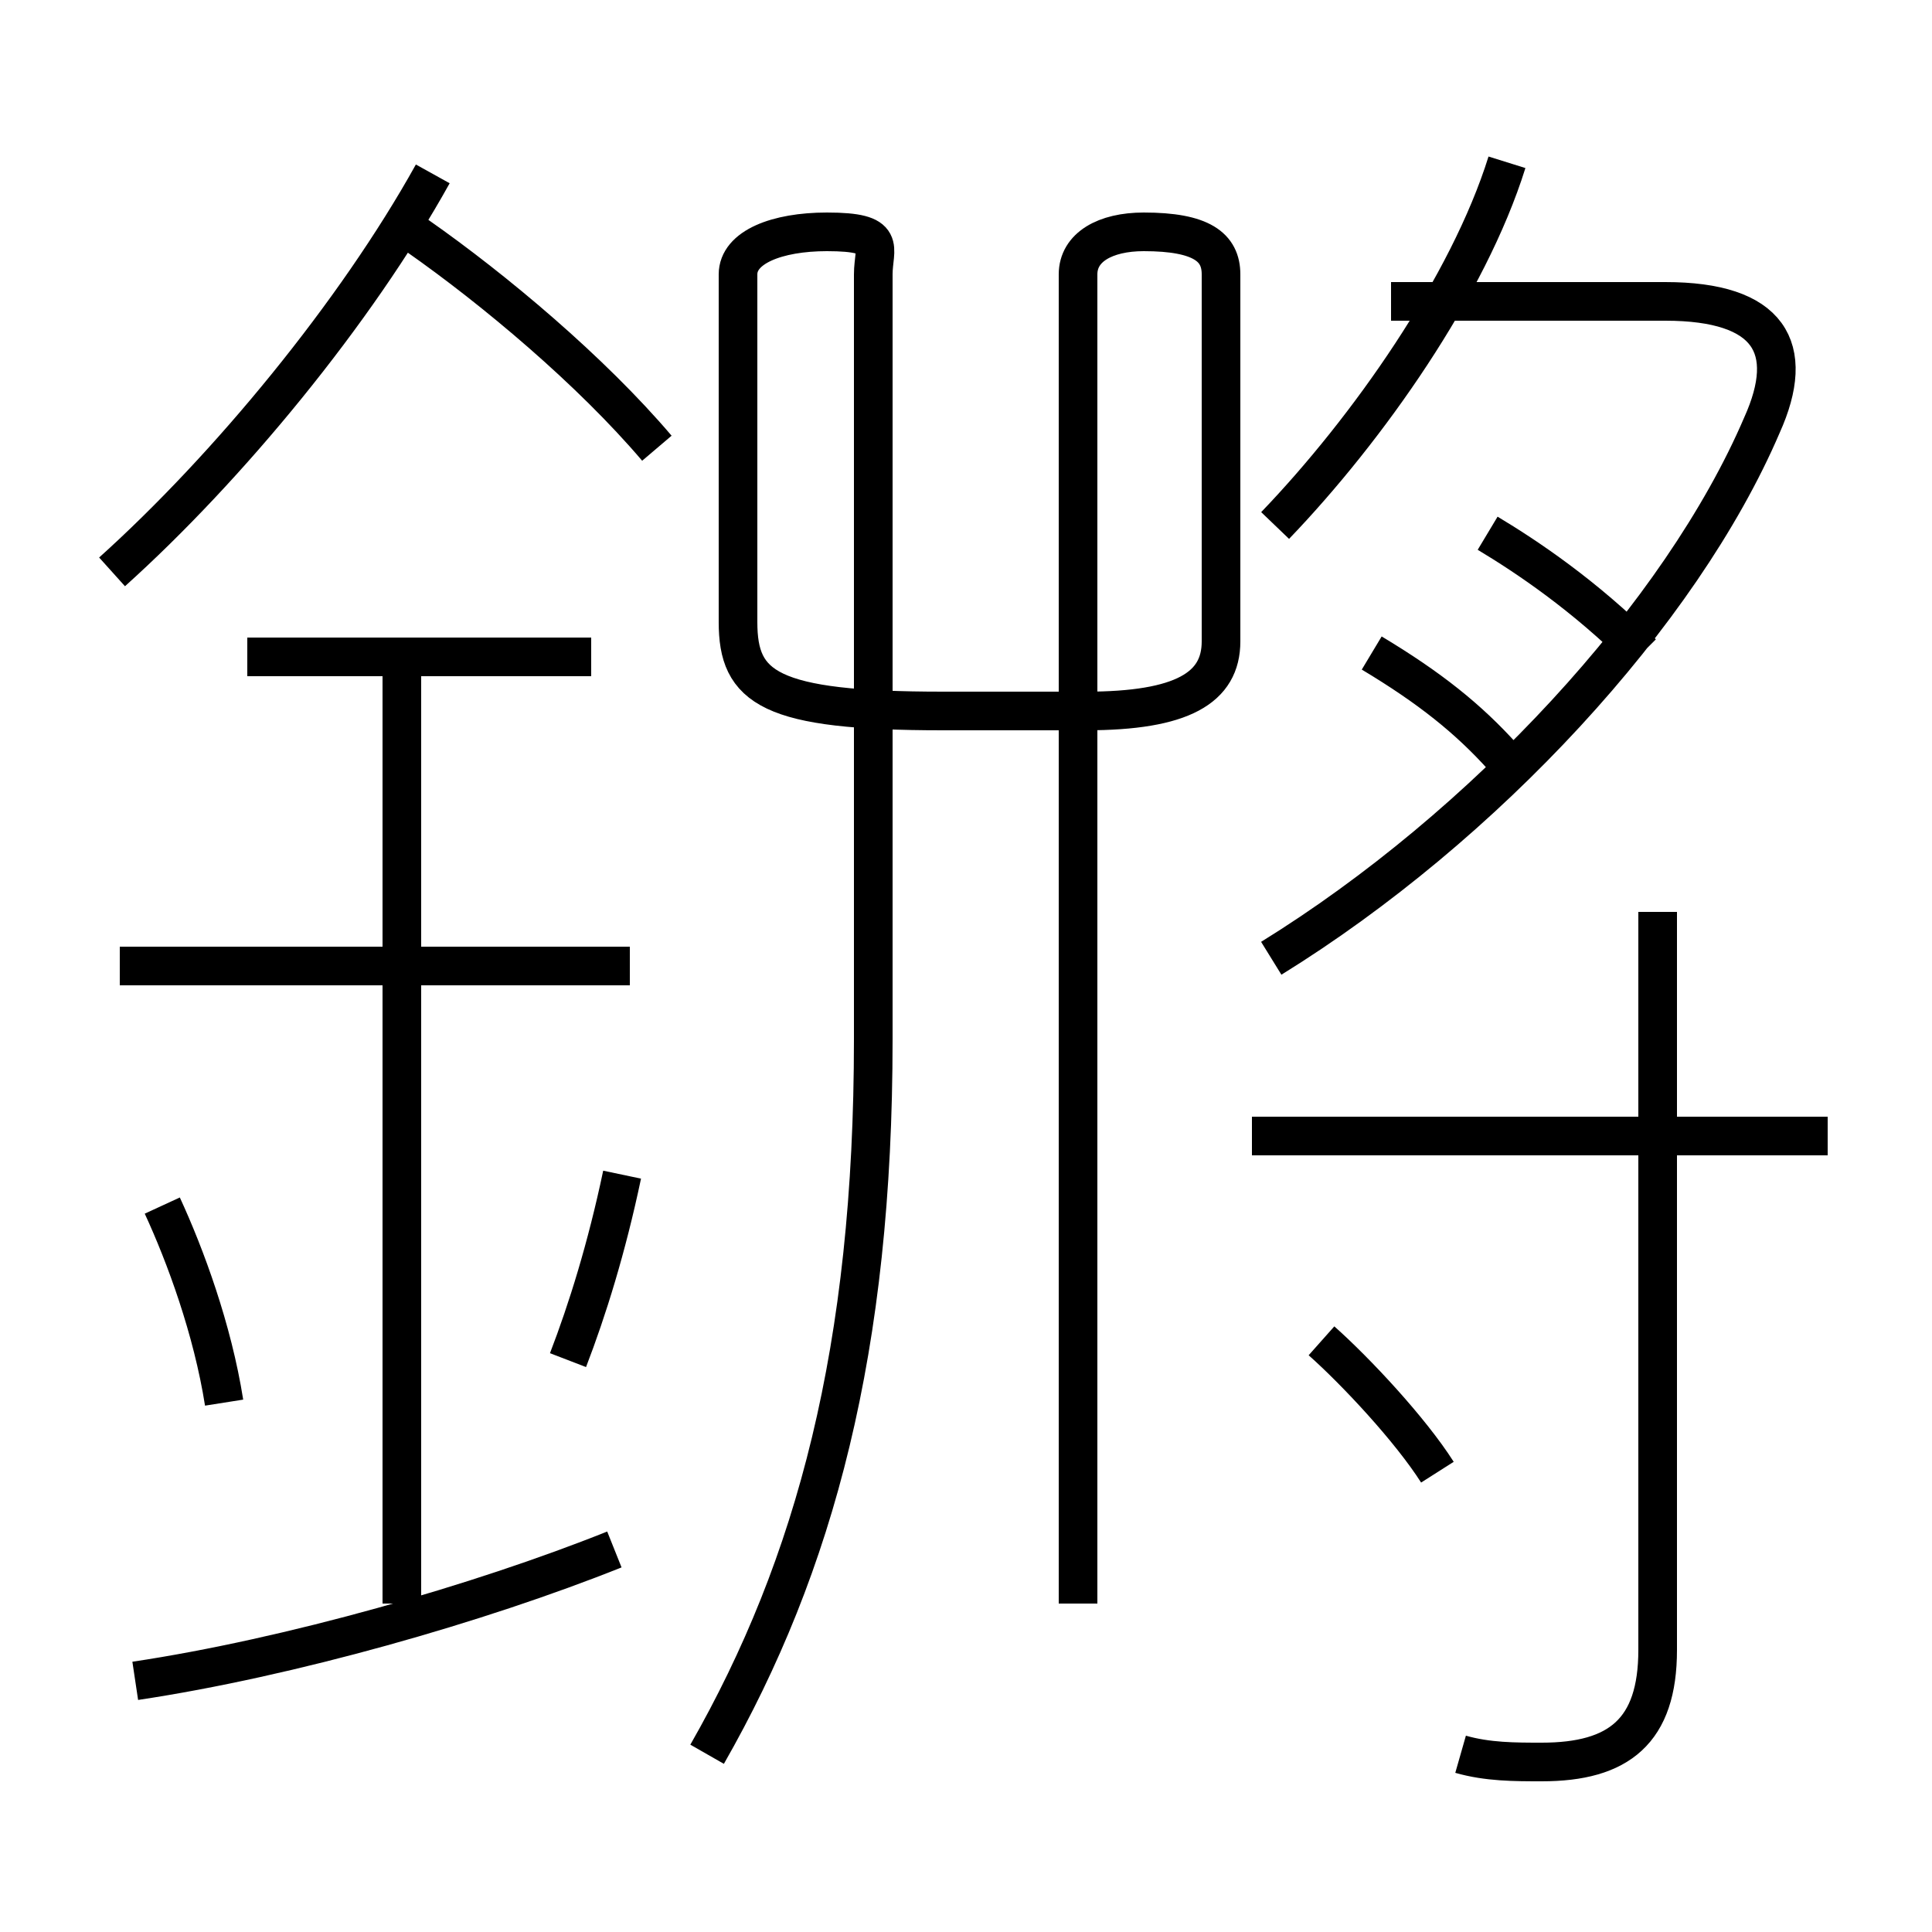<?xml version='1.0' encoding='utf8'?>
<svg viewBox="0.0 -6.0 50.0 50.0" version="1.1" xmlns="http://www.w3.org/2000/svg">
<rect x="0.0" y="-6.0" width="50.0" height="50.0" fill="#808080" stroke="none"/>
<rect x="-1000" y="-1000" width="2000" height="2000" stroke="white" fill="white"/>
<g style="fill:white;stroke:#000000;  stroke-width:1">
<path d="M 18.3 1.4 C 21.1 -3.5 22.6 -9.1 22.6 -17.1 L 22.6 -36.9 C 22.6 -37.6 23.0 -38.0 21.4 -38.0 C 20.1 -38.0 19.1 -37.6 19.1 -36.9 L 19.1 -27.9 C 19.1 -26.2 19.9 -25.6 24.4 -25.6 L 28.1 -25.6 C 30.6 -25.6 31.6 -26.2 31.6 -27.4 L 31.6 -36.9 C 31.6 -37.6 31.1 -38.0 29.6 -38.0 C 28.6 -38.0 27.9 -37.6 27.9 -36.9 L 27.9 -2.5 M 3.5 -0.5 C 7.5 -1.1 12.4 -2.5 15.9 -3.9 M 5.8 -7.7 C 5.5 -9.6 4.8 -11.5 4.2 -12.8 M 10.4 -2.5 L 10.4 -27.0 M 14.7 -8.8 C 15.2 -10.1 15.7 -11.7 16.1 -13.6 M 16.3 -19.0 L 3.1 -19.0 M 15.3 -27.0 L 6.4 -27.0 M 37.8 1.4 C 38.5 1.6 39.2 1.6 39.9 1.6 C 41.9 1.6 42.9 0.8 42.9 -1.3 L 42.9 -20.4 M 2.9 -29.2 C 5.9 -31.9 9.2 -35.9 11.2 -39.5 M 17.0 -32.4 C 15.3 -34.4 12.8 -36.5 10.8 -37.9 M 37.2 -5.9 C 36.5 -7.0 35.1 -8.5 34.2 -9.3 M 47.3 -14.6 L 32.4 -14.6 M 32.9 -19.2 C 38.4 -22.6 43.5 -28.1 45.6 -33.0 C 46.5 -35.0 45.8 -36.2 43.1 -36.2 L 36.0 -36.2 M 38.9 -24.4 C 38.0 -25.4 37.0 -26.2 35.5 -27.1 M 33.0 -30.4 C 35.4 -32.9 38.0 -36.6 39.0 -39.8 M 42.5 -27.1 C 41.0 -28.6 39.5 -29.6 38.5 -30.2" transform="translate(0.0, 38.0)" />
</g>
</svg>